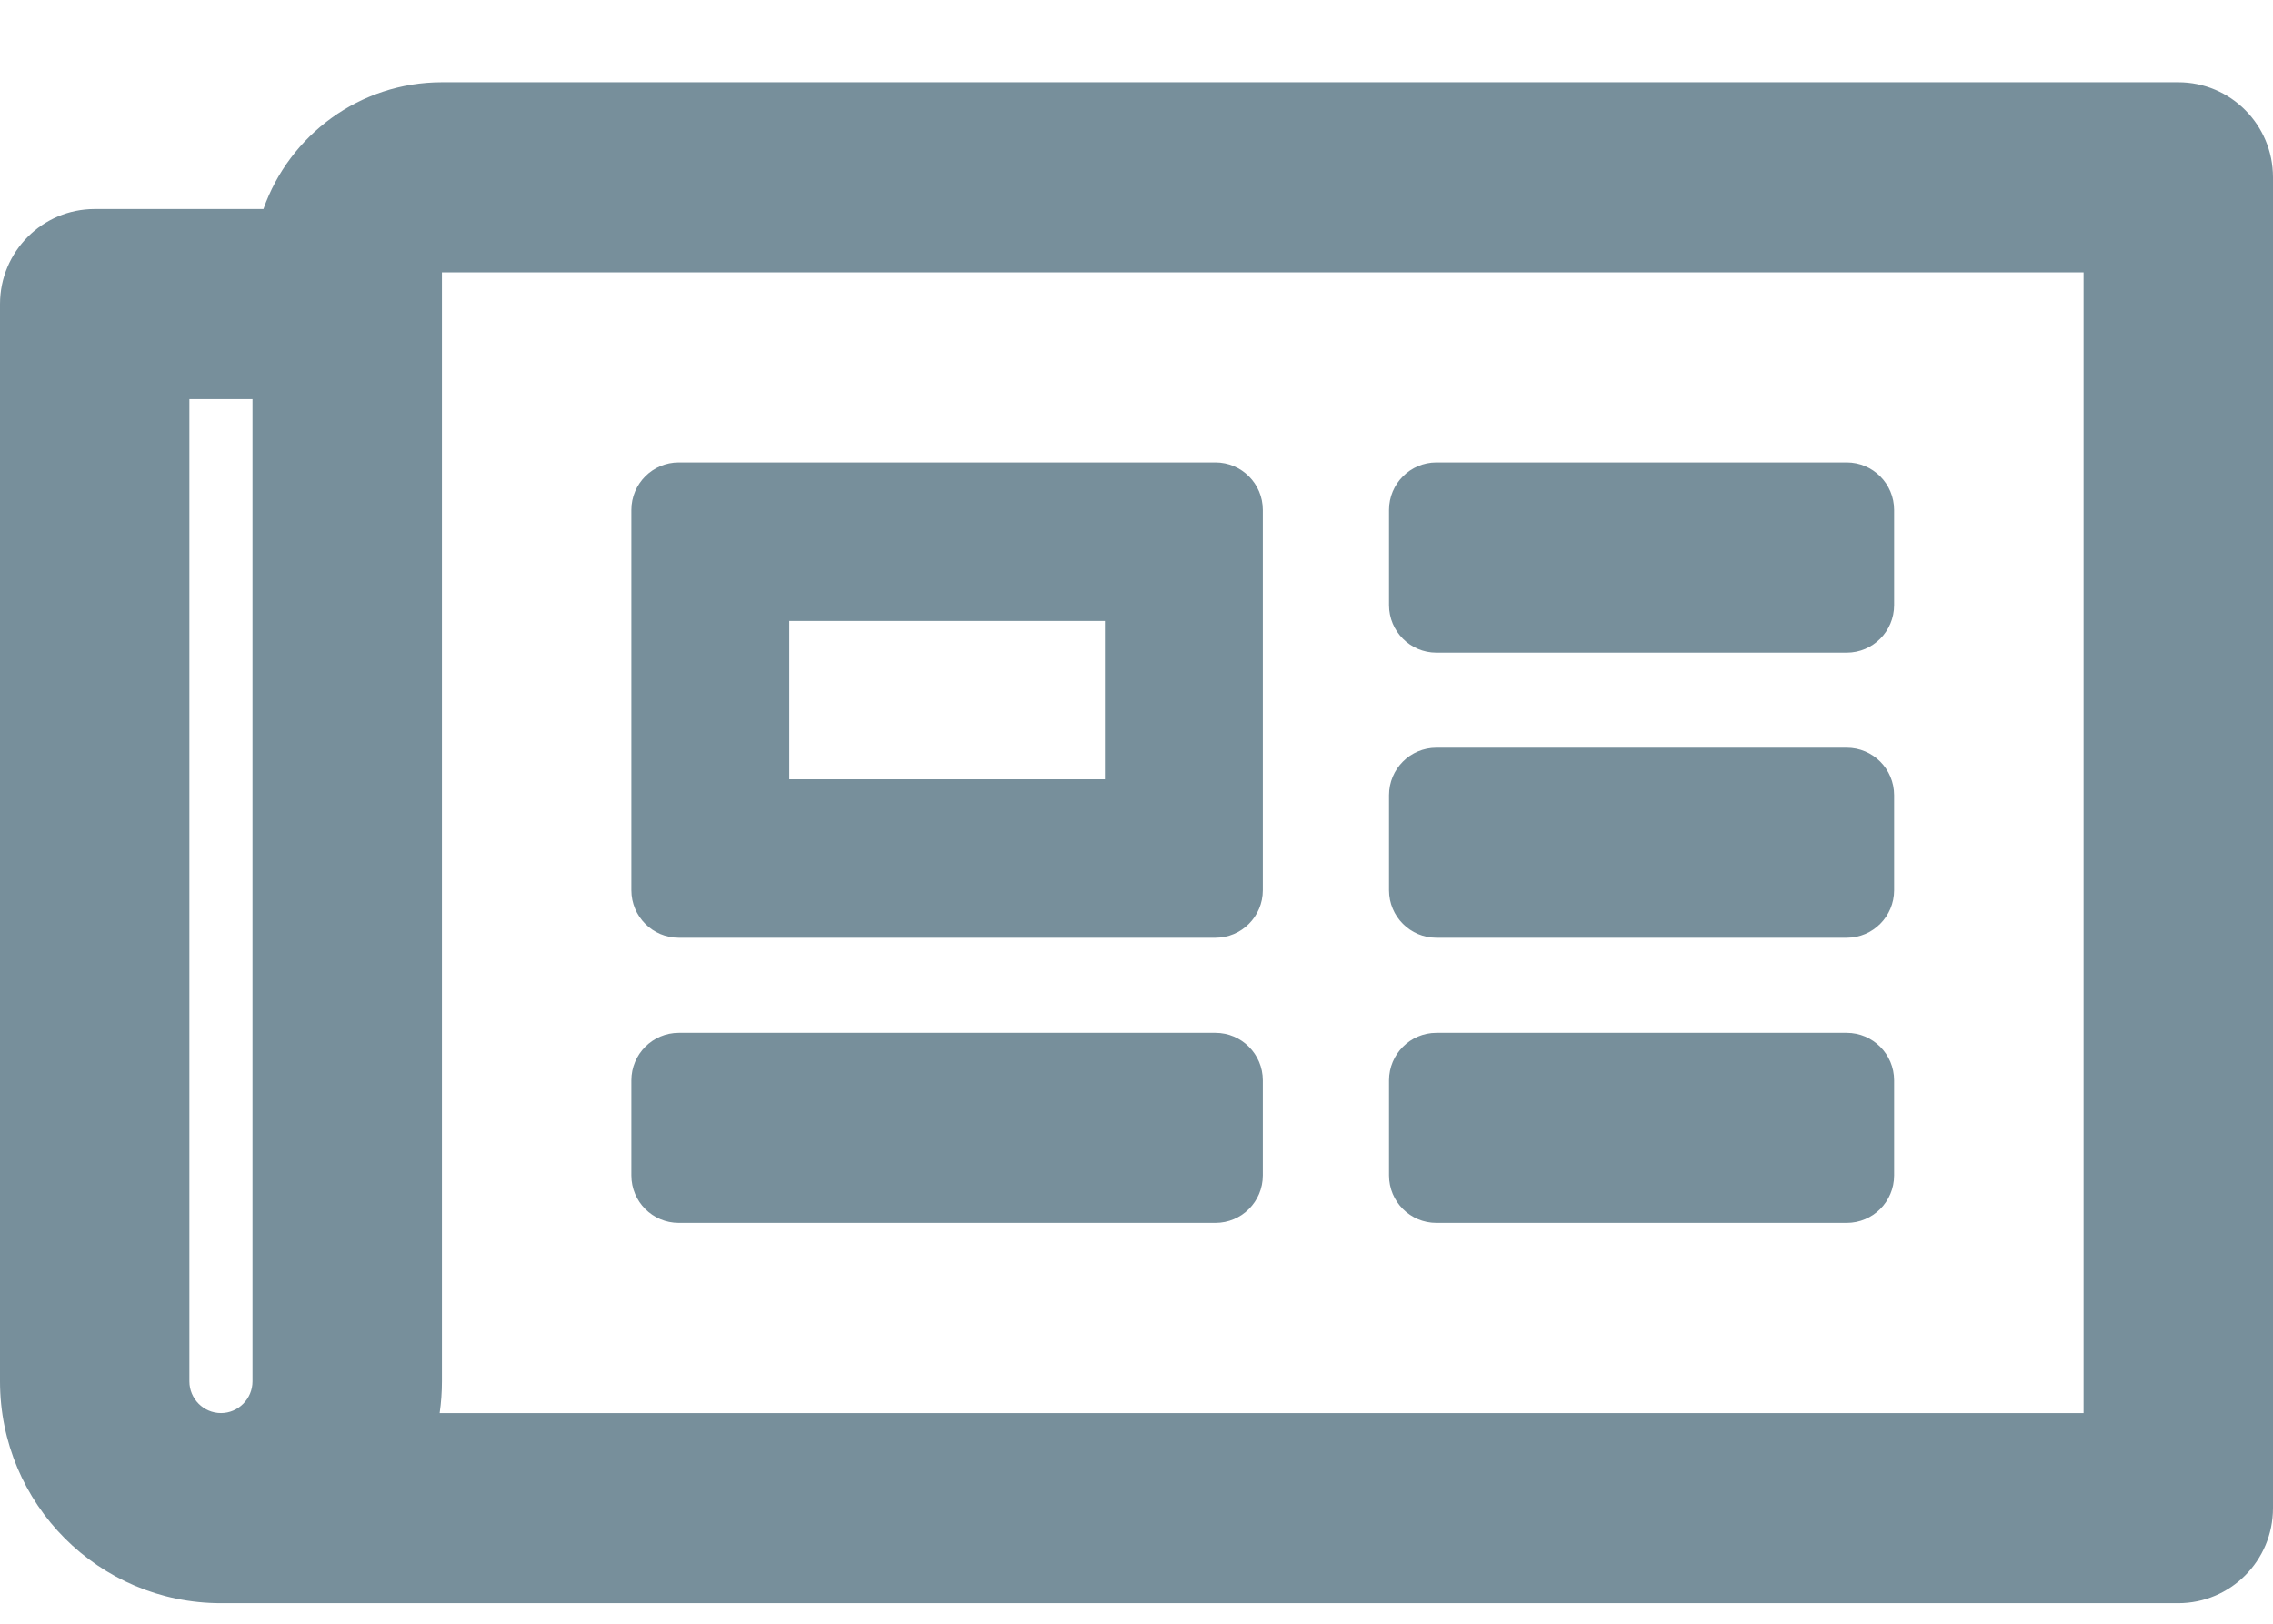 <svg width="100%" height="100%" viewBox="0 0 21 15" fill="none" 
    xmlns="http://www.w3.org/2000/svg">
    <path d="M20.125 0.76H4.083C3.323 0.76 2.674 1.249 2.434 1.931H0.875C0.392 1.931 0 2.324 0 2.809V12.761C0 13.893 0.914 14.81 2.042 14.81H20.125C20.608 14.81 21 14.417 21 13.932V1.638C21 1.153 20.608 0.76 20.125 0.76ZM1.75 12.761V3.687H2.333V12.761C2.333 12.922 2.202 13.054 2.042 13.054C1.881 13.054 1.75 12.922 1.75 12.761ZM19.25 13.054H4.062C4.076 12.958 4.083 12.86 4.083 12.761V2.516H19.25V13.054ZM6.271 8.663H11.229C11.471 8.663 11.667 8.466 11.667 8.224V4.711C11.667 4.469 11.471 4.272 11.229 4.272H6.271C6.029 4.272 5.833 4.469 5.833 4.711V8.224C5.833 8.466 6.029 8.663 6.271 8.663ZM7.292 5.736H10.208V7.199H7.292V5.736ZM5.833 10.858V9.98C5.833 9.738 6.029 9.541 6.271 9.541H11.229C11.471 9.541 11.667 9.738 11.667 9.98V10.858C11.667 11.101 11.471 11.297 11.229 11.297H6.271C6.029 11.297 5.833 11.101 5.833 10.858ZM12.833 10.858V9.98C12.833 9.738 13.029 9.541 13.271 9.541H17.062C17.304 9.541 17.5 9.738 17.5 9.98V10.858C17.5 11.101 17.304 11.297 17.062 11.297H13.271C13.029 11.297 12.833 11.101 12.833 10.858ZM12.833 5.59V4.711C12.833 4.469 13.029 4.272 13.271 4.272H17.062C17.304 4.272 17.5 4.469 17.5 4.711V5.59C17.5 5.832 17.304 6.029 17.062 6.029H13.271C13.029 6.029 12.833 5.832 12.833 5.59ZM12.833 8.224V7.346C12.833 7.103 13.029 6.907 13.271 6.907H17.062C17.304 6.907 17.5 7.103 17.5 7.346V8.224C17.5 8.466 17.304 8.663 17.062 8.663H13.271C13.029 8.663 12.833 8.466 12.833 8.224Z" fill="#778F9B"/>
</svg>
